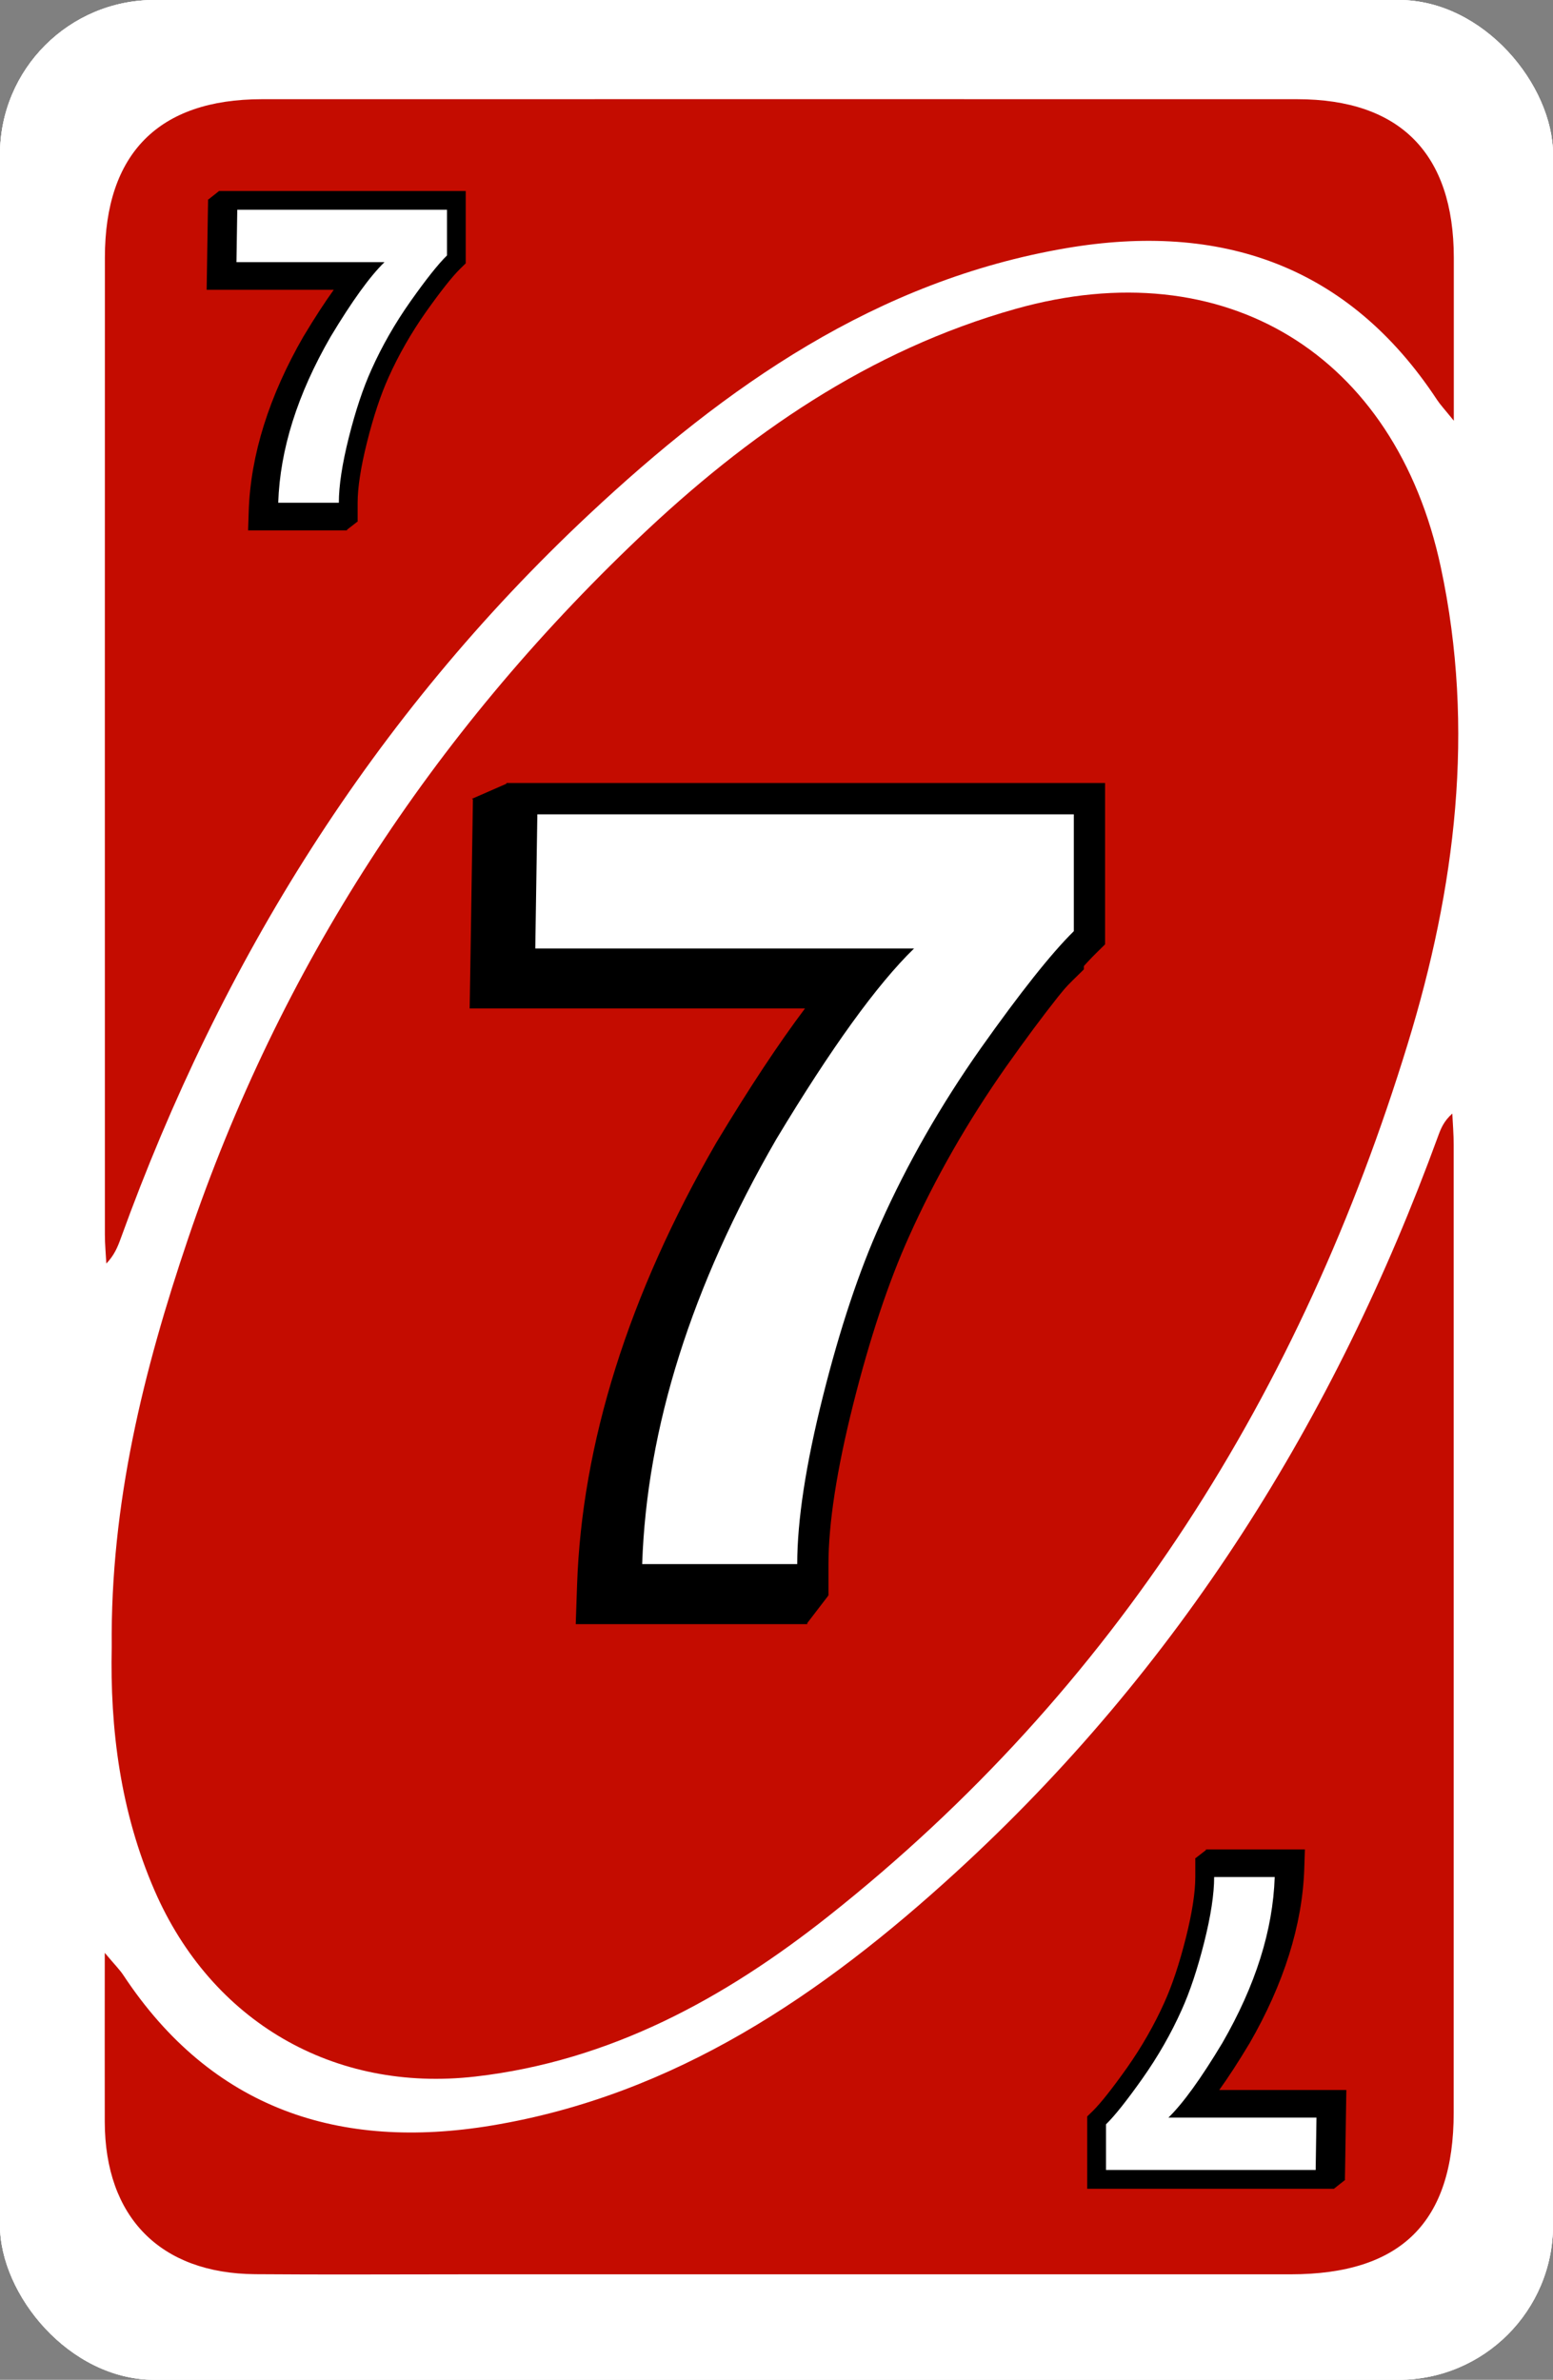 <?xml version="1.0" encoding="UTF-8"?><svg id="Layer_2" xmlns="http://www.w3.org/2000/svg" viewBox="0 0 248 380"><rect x="0" y="0" width="248" height="380" fill="#808080" stroke="none"/><defs><style>.cls-1,.cls-2,.cls-3,.cls-4,.cls-5{stroke-width:0px;}.cls-2{fill:#084aa3;}.cls-3{fill:#c40c00;}.cls-4{fill:#fff;}.cls-5{fill:#f4e808;}</style></defs><g id="_7"><g id="Base_Yellow"><rect style="stroke-width:0px;;fill:#fff;" x="0" y="0" width="248" height="380" rx="24.66" ry="24.66" transform="translate(248 380) rotate(-180)"/><path style="stroke-width:0px;;fill:#f4e808;" d="M16.75,311.85c1.59,1.9,2.37,2.66,2.96,3.56,14.15,21.4,34.52,28.02,58.81,23.99,29.27-4.86,52.77-20.9,74.1-40.41,35.64-32.59,60.53-72.35,77.03-117.57.44-1.21.92-2.41,2.27-3.61.08,1.66.22,3.33.22,4.99.01,51.52,0,103.03,0,154.55,0,17.49-8.4,25.81-26.05,25.81-43.99,0-87.99,0-131.98,0-11.12,0-22.25.07-33.37-.02-15.16-.12-23.98-9.12-24.01-24.34-.02-8.55,0-17.11,0-26.96Z"/><path style="stroke-width:0px;;fill:#f4e808;" d="M17.84,262.97c-.22-22.83,5.07-44.14,12.18-65.14,14.66-43.34,38.94-80.51,71.97-111.92,17.36-16.51,36.77-30,60.24-36.6,33.37-9.38,60.58,7.27,67.85,41.25,5.55,25.92,2.32,51.33-5.28,76.12-17,55.51-46.61,102.96-92.5,139.29-16.58,13.13-34.86,23.14-56.39,25.61-22.61,2.59-42.13-8.78-51.22-29.69-5.47-12.58-7.13-25.82-6.85-38.93Z"/><path style="stroke-width:0px;;fill:#f4e808;" d="M232.16,67.18c-1.54-1.9-2.18-2.58-2.68-3.34-14.21-21.58-34.65-28.39-59.18-24.22-30.32,5.16-54.41,22.08-76.25,42.53-34.47,32.28-58.74,71.29-74.76,115.58-.49,1.36-1.04,2.71-2.31,4.03-.08-1.53-.23-3.06-.23-4.58-.01-52.01-.01-104.03,0-156.04,0-16.61,8.58-25.29,25.05-25.3,55.11-.01,110.23-.01,165.34,0,16.45,0,25.01,8.7,25.02,25.32,0,8.21,0,16.41,0,26.01Z"/></g><g id="Base_Blue"><rect style="stroke-width:0px;;fill:#fff;" x="0" y="0" width="248" height="380" rx="24.66" ry="24.66" transform="translate(248 380) rotate(-180)"/><path style="stroke-width:0px;;fill:#084aa3;" d="M16.75,311.85c1.59,1.9,2.37,2.66,2.96,3.56,14.15,21.4,34.52,28.02,58.81,23.99,29.27-4.86,52.77-20.9,74.1-40.41,35.64-32.59,60.53-72.35,77.03-117.57.44-1.21.92-2.41,2.27-3.61.08,1.66.22,3.33.22,4.99.01,51.52,0,103.03,0,154.55,0,17.49-8.4,25.81-26.05,25.81-43.99,0-87.99,0-131.98,0-11.12,0-22.25.07-33.37-.02-15.16-.12-23.98-9.12-24.01-24.34-.02-8.55,0-17.11,0-26.96Z"/><path style="stroke-width:0px;;fill:#084aa3;" d="M17.84,262.97c-.22-22.83,5.07-44.14,12.18-65.14,14.66-43.34,38.94-80.51,71.97-111.92,17.36-16.51,36.77-30,60.24-36.6,33.37-9.38,60.58,7.27,67.85,41.25,5.55,25.92,2.32,51.33-5.28,76.12-17,55.51-46.61,102.96-92.5,139.29-16.58,13.13-34.86,23.14-56.39,25.61-22.61,2.59-42.13-8.78-51.22-29.69-5.47-12.58-7.13-25.82-6.85-38.93Z"/><path style="stroke-width:0px;;fill:#084aa3;" d="M232.16,67.18c-1.54-1.9-2.18-2.58-2.68-3.34-14.21-21.58-34.65-28.39-59.18-24.22-30.32,5.16-54.41,22.08-76.25,42.53-34.47,32.28-58.74,71.29-74.76,115.58-.49,1.36-1.04,2.71-2.31,4.03-.08-1.53-.23-3.06-.23-4.58-.01-52.01-.01-104.03,0-156.04,0-16.61,8.58-25.29,25.05-25.3,55.11-.01,110.23-.01,165.34,0,16.45,0,25.01,8.7,25.02,25.32,0,8.21,0,16.41,0,26.01Z"/></g><g id="Base_Red"><rect style="stroke-width:0px;;fill:#fff;" x="0" y="0" width="248" height="380" rx="24.66" ry="24.66" transform="translate(248 380) rotate(-180)"/><path style="stroke-width:0px;;fill:#c40c00;" d="M16.75,311.85c1.59,1.9,2.37,2.66,2.96,3.56,14.15,21.4,34.52,28.02,58.81,23.99,29.27-4.86,52.77-20.9,74.1-40.41,35.64-32.59,60.53-72.35,77.03-117.57.44-1.21.92-2.41,2.27-3.61.08,1.66.22,3.33.22,4.99.01,51.52,0,103.03,0,154.55,0,17.49-8.4,25.81-26.05,25.81-43.99,0-87.99,0-131.98,0-11.12,0-22.25.07-33.37-.02-15.16-.12-23.98-9.12-24.01-24.34-.02-8.55,0-17.11,0-26.96Z"/><path style="stroke-width:0px;;fill:#c40c00;" d="M17.84,262.97c-.22-22.83,5.07-44.14,12.18-65.14,14.66-43.34,38.94-80.51,71.97-111.92,17.36-16.51,36.77-30,60.24-36.6,33.37-9.38,60.58,7.27,67.85,41.25,5.55,25.92,2.32,51.33-5.28,76.12-17,55.51-46.61,102.96-92.5,139.29-16.58,13.13-34.86,23.14-56.39,25.61-22.61,2.59-42.13-8.78-51.22-29.69-5.47-12.58-7.13-25.82-6.85-38.93Z"/><path style="stroke-width:0px;;fill:#c40c00;" d="M232.16,67.18c-1.54-1.9-2.18-2.58-2.68-3.34-14.21-21.58-34.65-28.39-59.18-24.22-30.32,5.16-54.41,22.08-76.25,42.53-34.47,32.28-58.74,71.29-74.76,115.58-.49,1.36-1.04,2.71-2.31,4.03-.08-1.53-.23-3.06-.23-4.58-.01-52.01-.01-104.03,0-156.04,0-16.61,8.58-25.29,25.05-25.3,55.11-.01,110.23-.01,165.34,0,16.45,0,25.01,8.7,25.02,25.32,0,8.21,0,16.41,0,26.01Z"/></g><path style="stroke-width:0px;" d="M167.1,133.61v18.66c-3.57,3.51-8.53,9.76-14.89,18.74-6.36,9.04-11.69,18.35-15.98,27.94-3.4,7.53-6.47,16.73-9.2,27.61s-4.1,19.8-4.1,26.77h-24.76c.73-21.75,7.86-44.37,21.42-67.85,8.76-14.56,16.09-24.71,22-30.45h-60.49l.33-21.42h85.67M173.1,127.61h-97.58l-.09,5.91-.33,21.42-.1,6.09h53.55c-4.24,5.64-8.92,12.72-14.12,21.36l-.03.05-.03.05c-13.99,24.23-21.46,48.01-22.22,70.65l-.21,6.2h36.97v-6c0-6.45,1.32-14.96,3.92-25.31,2.63-10.48,5.61-19.43,8.85-26.6,4.13-9.22,9.31-18.28,15.42-26.96,6.11-8.64,10.89-14.67,14.19-17.92l1.79-1.76v-27.17h0Z"/><path style="stroke-width:0px;;fill:#fff;" d="M99.95,252.25l.09-2.58c.74-22.07,8.05-45.29,21.75-69.02,6.99-11.63,13.17-20.57,18.43-26.7h-57.29l.41-26.42h90.63v22.2l-.75.73c-3.45,3.39-8.36,9.58-14.61,18.4-6.23,8.86-11.53,18.12-15.74,27.52-3.33,7.37-6.38,16.52-9.06,27.2-2.67,10.63-4.02,19.43-4.02,26.16v2.5h-29.85Z"/><path style="stroke-width:0px;" d="M171.48,130.03v18.66c-3.57,3.51-8.53,9.76-14.89,18.74-6.36,9.04-11.69,18.35-15.98,27.94-3.4,7.53-6.47,16.73-9.2,27.61-2.73,10.88-4.1,19.8-4.1,26.77h-24.76c.73-21.75,7.86-44.37,21.42-67.85,8.76-14.56,16.09-24.71,22-30.45h-60.49l.33-21.42h85.67M176.48,125.03h-95.6l-.08,4.92-.33,21.42-.08,5.08h54.56c-4.53,5.84-9.59,13.42-15.28,22.88l-.02.04-.02.04c-13.91,24.09-21.34,47.7-22.09,70.19l-.17,5.17h34.93v-5c0-6.53,1.33-15.13,3.95-25.55,2.65-10.54,5.65-19.54,8.91-26.77,4.15-9.27,9.37-18.39,15.51-27.13,6.15-8.69,10.97-14.76,14.31-18.06l1.49-1.47v-25.75h0Z"/><polygon style="stroke-width:0px;" points="75.35 127.56 81.09 125.05 83.09 131.37 75.35 127.56"/><polygon style="stroke-width:0px;" points="128.88 259.21 132.27 254.79 127.93 253.34 128.88 259.21"/><path style="stroke-width:0px;" d="M69.67,34.9v7.29c-1.4,1.37-3.34,3.81-5.82,7.32-2.49,3.53-4.57,7.17-6.25,10.92-1.33,2.94-2.53,6.54-3.6,10.79s-1.6,7.74-1.6,10.46h-9.68c.28-8.5,3.07-17.34,8.37-26.52,3.42-5.69,6.29-9.66,8.6-11.9h-23.64l.13-8.37h33.48M72.67,31.9h-39.44l-.05,2.95-.13,8.37-.05,3.05h20.3c-1.46,2.03-3.05,4.48-4.78,7.36v.02s-.03.02-.03.02c-5.52,9.57-8.47,18.96-8.77,27.92l-.1,3.1h15.78v-3c0-2.47.51-5.74,1.51-9.73,1.02-4.06,2.17-7.52,3.42-10.29,1.6-3.57,3.6-7.07,5.96-10.43,2.37-3.34,4.21-5.67,5.47-6.91l.9-.88v-11.55h0Z"/><path style="stroke-width:0px;;fill:#fff;" d="M42.89,81.79l.05-1.55c.29-8.71,3.17-17.87,8.57-27.22,2.47-4.11,4.63-7.3,6.53-9.65h-21.8l.18-11.37h36.46v9.42l-.45.44c-1.33,1.31-3.23,3.7-5.65,7.12-2.42,3.43-4.47,7.02-6.1,10.67-1.29,2.85-2.47,6.4-3.51,10.54-1.03,4.11-1.56,7.51-1.56,10.1v1.5h-12.73Z"/><path style="stroke-width:0px;" d="M71.38,33.5v7.29c-1.4,1.37-3.34,3.81-5.82,7.32-2.49,3.53-4.57,7.17-6.25,10.92-1.33,2.94-2.53,6.54-3.6,10.79s-1.6,7.74-1.6,10.46h-9.68c.28-8.5,3.07-17.34,8.37-26.52,3.42-5.69,6.29-9.66,8.6-11.9h-23.64l.13-8.37h33.48M74.38,30.5h-39.44l-.05,2.95-.13,8.37-.05,3.05h20.3c-1.46,2.03-3.05,4.48-4.78,7.36v.02s-.03.02-.03.02c-5.52,9.57-8.47,18.96-8.77,27.92l-.1,3.1h15.78v-3c0-2.47.51-5.74,1.51-9.73,1.02-4.06,2.17-7.52,3.42-10.29,1.6-3.57,3.6-7.07,5.96-10.43,2.37-3.34,4.21-5.67,5.47-6.91l.9-.88v-11.55h0Z"/><polygon style="stroke-width:0px;" points="33.18 31.93 34.96 30.52 35.73 33.08 33.18 31.93"/><polygon style="stroke-width:0px;" points="55.33 84.65 57.11 83.27 54.68 82.05 55.33 84.65"/><path style="stroke-width:0px;" d="M205.27,298.31c-.28,8.5-3.07,17.34-8.37,26.52-3.42,5.69-6.29,9.66-8.6,11.9h23.64l-.13,8.37h-33.48v-7.29c1.4-1.37,3.34-3.81,5.82-7.32,2.49-3.53,4.57-7.17,6.25-10.92,1.33-2.94,2.53-6.54,3.6-10.79,1.07-4.25,1.6-7.74,1.6-10.46h9.68M208.37,295.31h-15.78v3c0,2.47-.51,5.74-1.51,9.73-1.02,4.06-2.17,7.52-3.42,10.29-1.6,3.57-3.6,7.07-5.96,10.43-2.37,3.34-4.21,5.67-5.47,6.91l-.9.88v11.55h39.44l.05-2.95.13-8.37.05-3.05h-20.3c1.46-2.03,3.05-4.48,4.78-7.36v-.02s.03-.02.03-.02c5.52-9.57,8.47-18.96,8.77-27.92l.1-3.1h0Z"/><path style="stroke-width:0px;;fill:#fff;" d="M175.12,348v-9.42l.45-.44c1.33-1.31,3.23-3.7,5.65-7.12,2.42-3.43,4.47-7.02,6.1-10.67,1.29-2.85,2.47-6.4,3.51-10.54,1.03-4.11,1.56-7.51,1.56-10.1v-1.5h12.73l-.05,1.55c-.29,8.71-3.17,17.87-8.57,27.22-2.47,4.11-4.63,7.3-6.53,9.65h21.8l-.18,11.37h-36.46Z"/><path style="stroke-width:0px;" d="M203.56,299.71c-.28,8.5-3.07,17.34-8.37,26.52-3.42,5.69-6.29,9.66-8.6,11.9h23.64l-.13,8.37h-33.48v-7.29c1.4-1.37,3.34-3.81,5.82-7.32,2.49-3.53,4.57-7.17,6.25-10.92,1.33-2.94,2.53-6.54,3.6-10.79,1.07-4.25,1.6-7.74,1.6-10.46h9.68M206.66,296.71h-15.78v3c0,2.47-.51,5.74-1.51,9.73-1.02,4.06-2.17,7.52-3.42,10.29-1.6,3.57-3.6,7.07-5.96,10.43-2.37,3.34-4.21,5.67-5.47,6.91l-.9.88v11.55h39.44l.05-2.95.13-8.37.05-3.05h-20.3c1.46-2.03,3.05-4.48,4.78-7.36v-.02s.03-.02.03-.02c5.52-9.57,8.47-18.96,8.77-27.92l.1-3.1h0Z"/><polygon style="stroke-width:0px;" points="214.82 348.07 213.04 349.48 212.27 346.92 214.82 348.07"/><polygon style="stroke-width:0px;" points="192.67 295.35 190.89 296.73 193.32 297.95 192.67 295.35"/></g></svg>